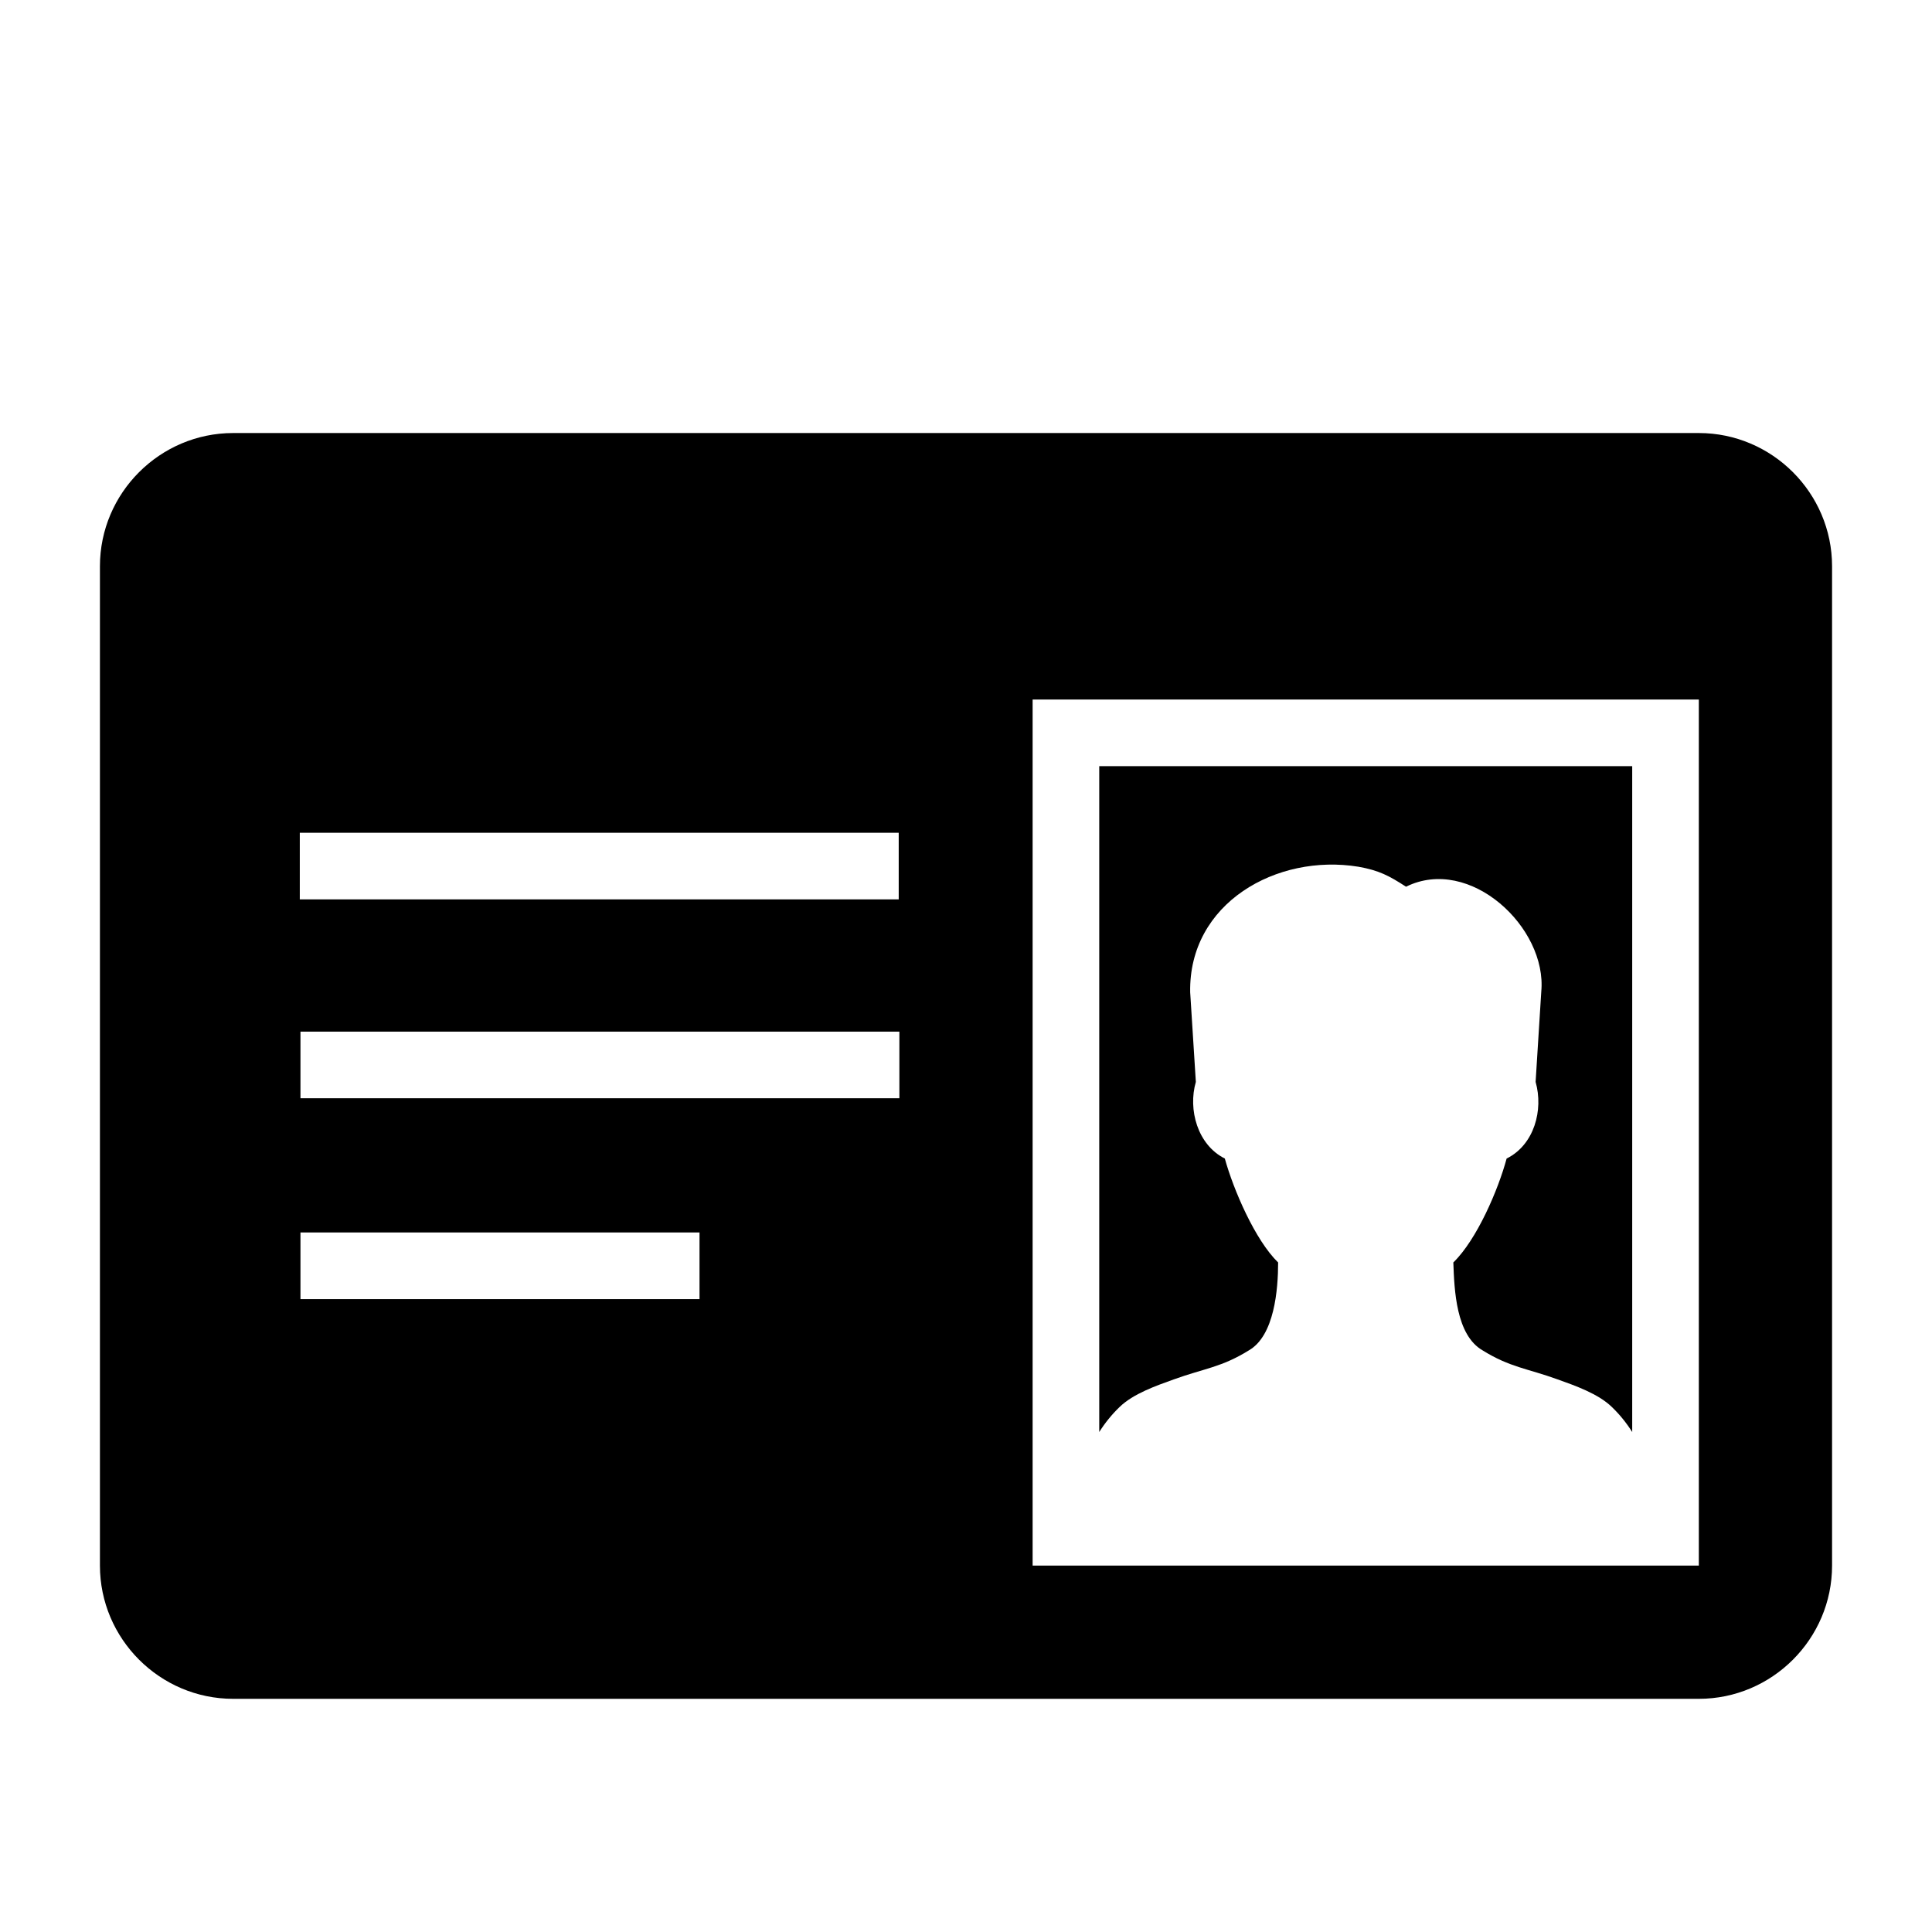 <?xml version="1.0" encoding="UTF-8"?>
<!DOCTYPE svg PUBLIC "-//W3C//DTD SVG 1.1//EN" "http://www.w3.org/Graphics/SVG/1.1/DTD/svg11.dtd">
<svg xmlns="http://www.w3.org/2000/svg" xml:space="preserve" width="580px" height="580px" shape-rendering="geometricPrecision" text-rendering="geometricPrecision" image-rendering="optimizeQuality" fill-rule="nonzero" clip-rule="nonzero" viewBox="0 0 5800 5800" xmlns:xlink="http://www.w3.org/1999/xlink">
	<title>id_card icon</title>
	<desc>id_card icon from the IconExperience.com I-Collection. Copyright by INCORS GmbH (www.incors.com).</desc>
		<path id="curve28"  d="M700 1300l4400 0c220,0 400,180 400,400l0 3000c0,220 -180,400 -400,400l-4400 0c-220,0 -400,-180 -400,-400l0 -3000c0,-220 180,-400 400,-400zm2400 800l0 2600 2000 0 0 -2600 -2000 0zm1800 200l0 1999c-17,-27 -38,-53 -61,-75 -41,-40 -110,-64 -163,-83 -91,-33 -143,-36 -225,-87 -80,-46 -85,-181 -88,-264 71,-69 135,-219 160,-312 83,-41 111,-146 87,-230l17 -271c18,-192 -214,-410 -406,-315 -51,-33 -81,-49 -143,-60 -245,-40 -510,109 -505,377l17 269c-24,83 5,189 87,230 26,94 91,245 160,312 0,81 -11,220 -88,264 -82,51 -134,54 -225,87 -53,19 -122,43 -163,83 -23,22 -44,48 -61,75l0 -1999 1600 0zm-4000 200l0 200 1798 0 0 -200 -1798 0zm2 597l0 200 1798 0 0 -200 -1798 0zm0 603l0 200 1198 0 0 -200 -1198 0z"/>
</svg>